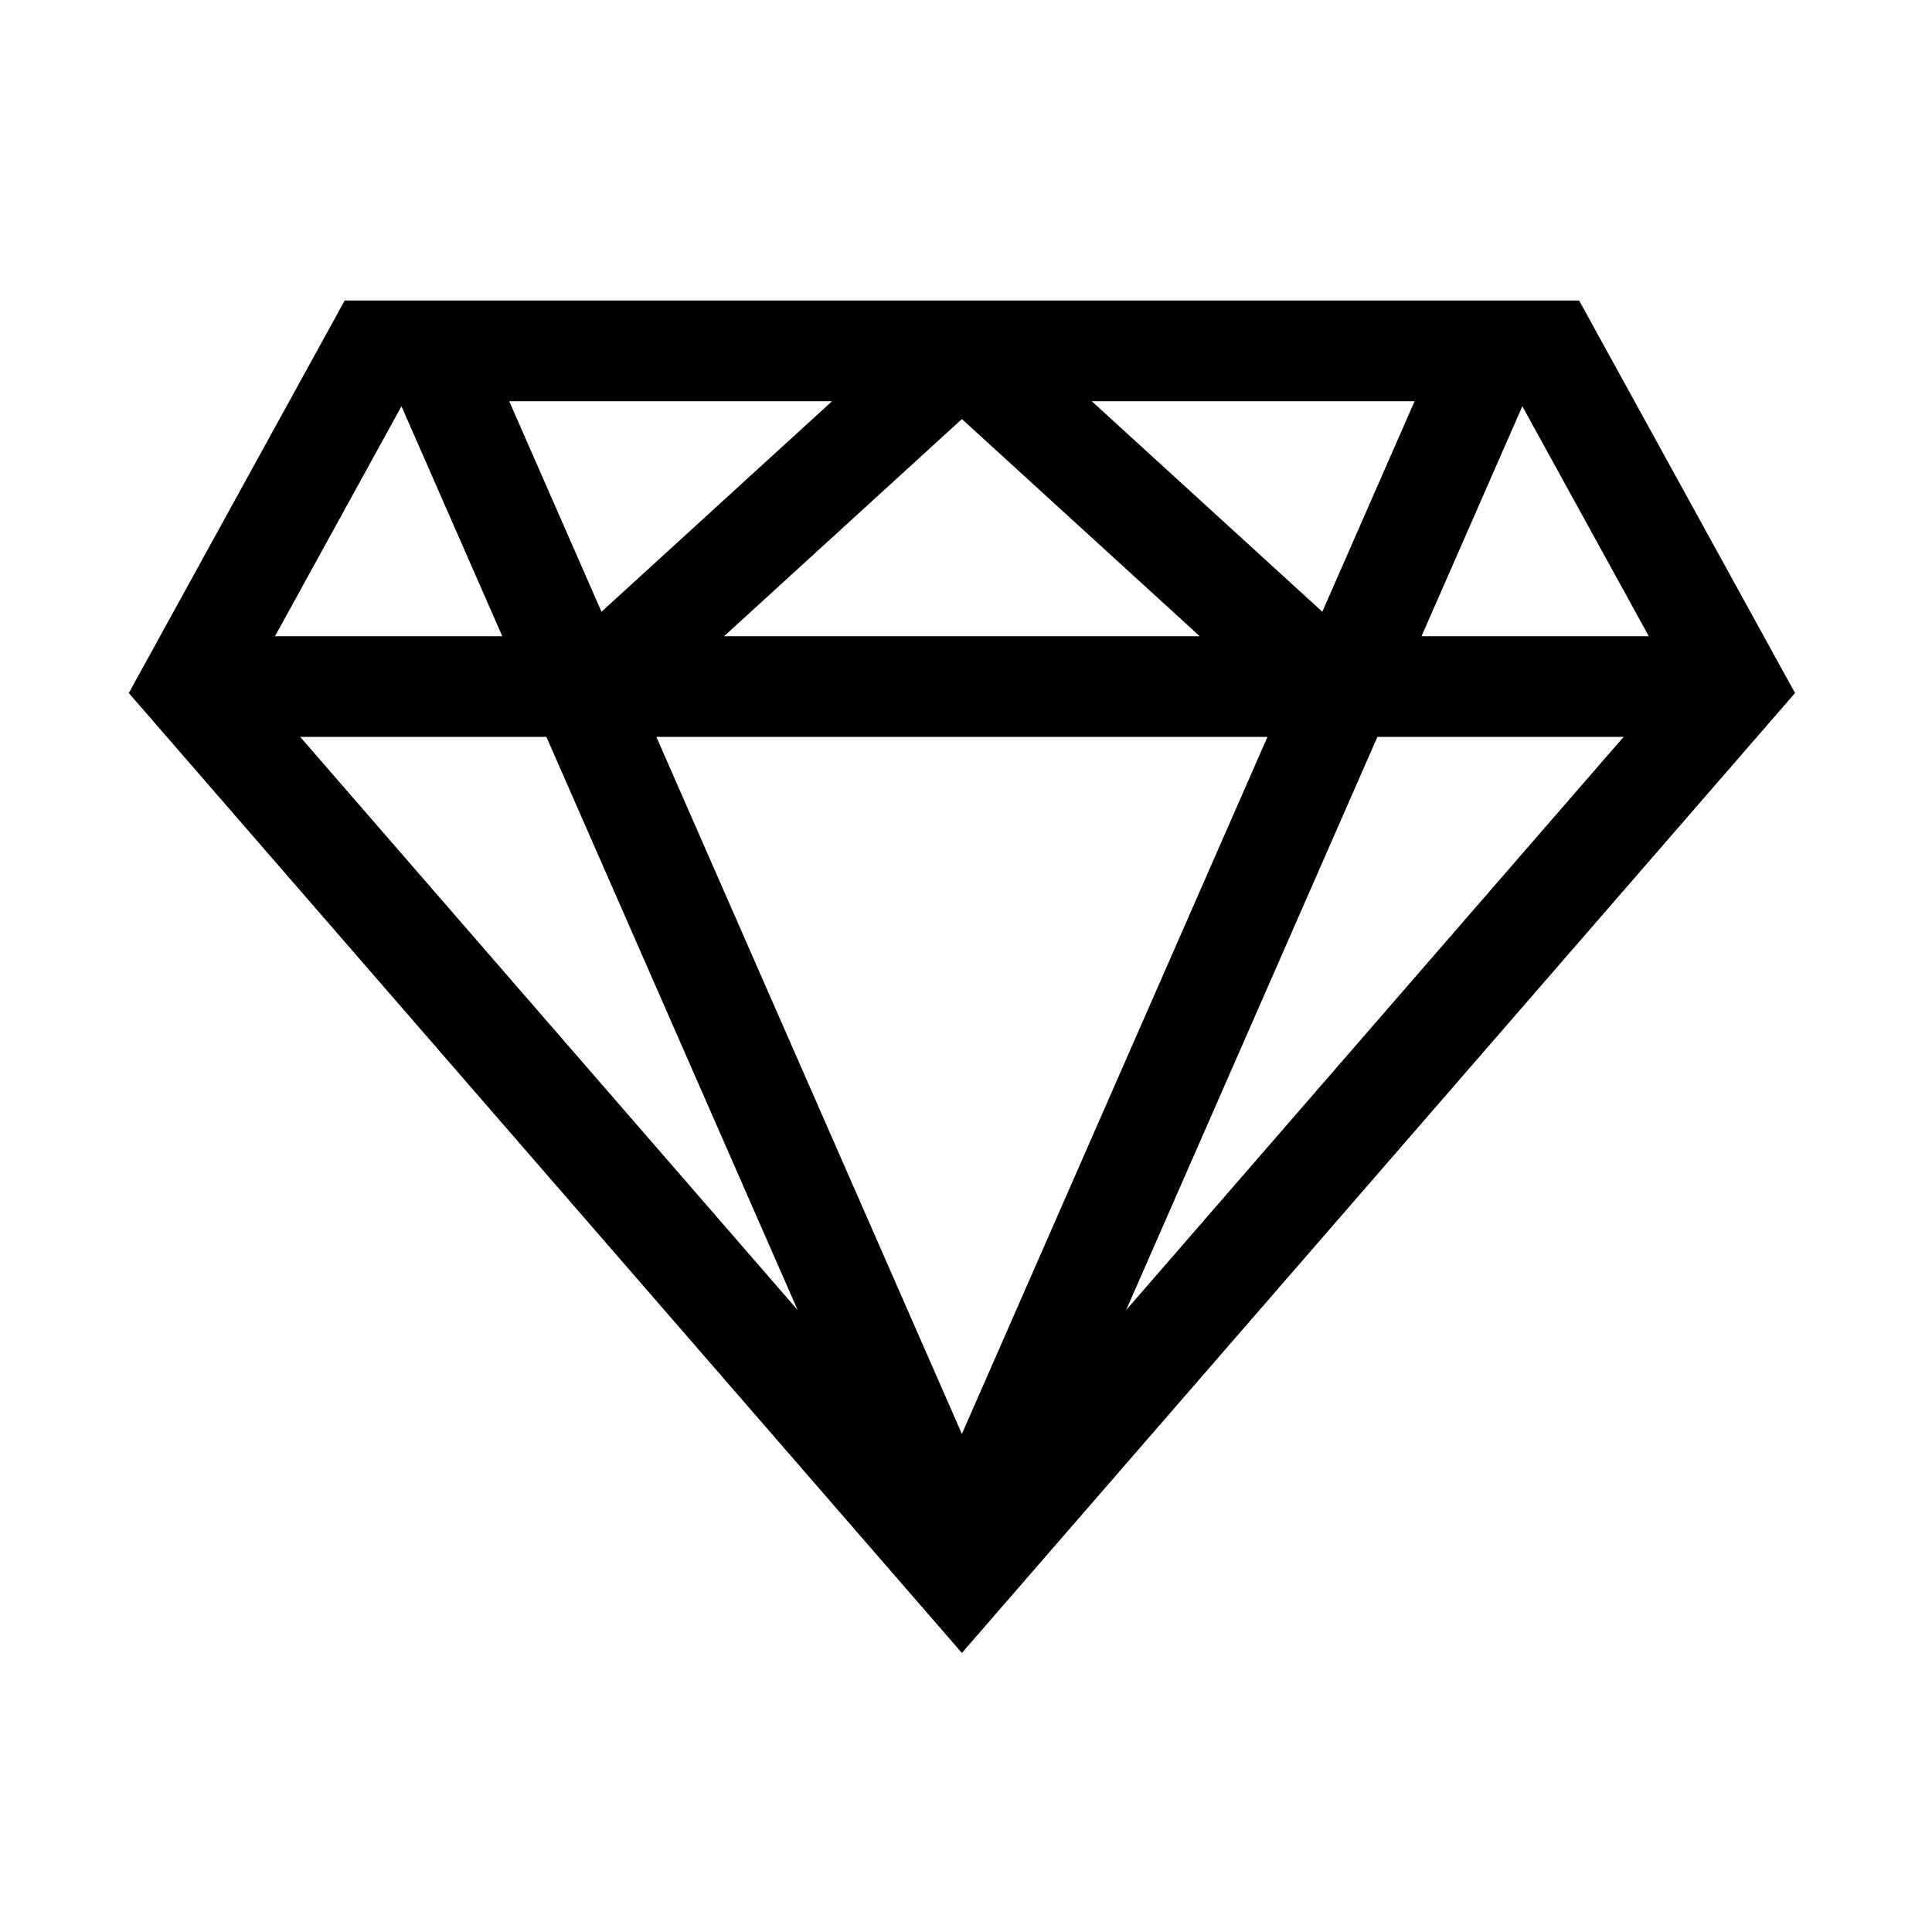 <?xml version="1.0" encoding="UTF-8" standalone="no"?>
<svg width="90px" height="90px" viewBox="0 0 90 90" version="1.1" xmlns="http://www.w3.org/2000/svg" xmlns:xlink="http://www.w3.org/1999/xlink">
    <!-- Generator: Sketch 3.8.3 (29802) - http://www.bohemiancoding.com/sketch -->
    <title>Artboard 1</title>
    <desc>Created with Sketch.</desc>
    <defs></defs>
    <g id="Page-1" stroke="none" stroke-width="1" fill="none" fill-rule="evenodd">
        <g id="Artboard-1" fill="#000000">
            <path d="M73.562,14 L44.809,14 L16.057,14 L6,32.285 L44.809,77 L83.619,32.285 L73.562,14 L73.562,14 Z M70.916,18.925 L76.808,29.637 L66.22,29.637 L70.916,18.925 L70.916,18.925 Z M65.897,18.69 L61.599,28.498 L50.857,18.69 L65.897,18.69 L65.897,18.69 Z M55.888,29.637 L44.809,29.637 L33.731,29.637 L44.809,19.521 L55.888,29.637 L55.888,29.637 Z M38.761,18.69 L28.02,28.498 L23.722,18.69 L38.761,18.69 L38.761,18.69 Z M18.702,18.925 L23.398,29.637 L12.811,29.637 L18.702,18.925 L18.702,18.925 Z M13.985,34.328 L25.454,34.328 L37.158,61.028 L13.985,34.328 L13.985,34.328 Z M30.576,34.328 L44.809,34.328 L59.043,34.328 L44.809,66.798 L30.576,34.328 L30.576,34.328 Z M52.46,61.028 L64.164,34.328 L75.633,34.328 L52.46,61.028 L52.46,61.028 Z" id="Shape"></path>
        </g>
    </g>
</svg>